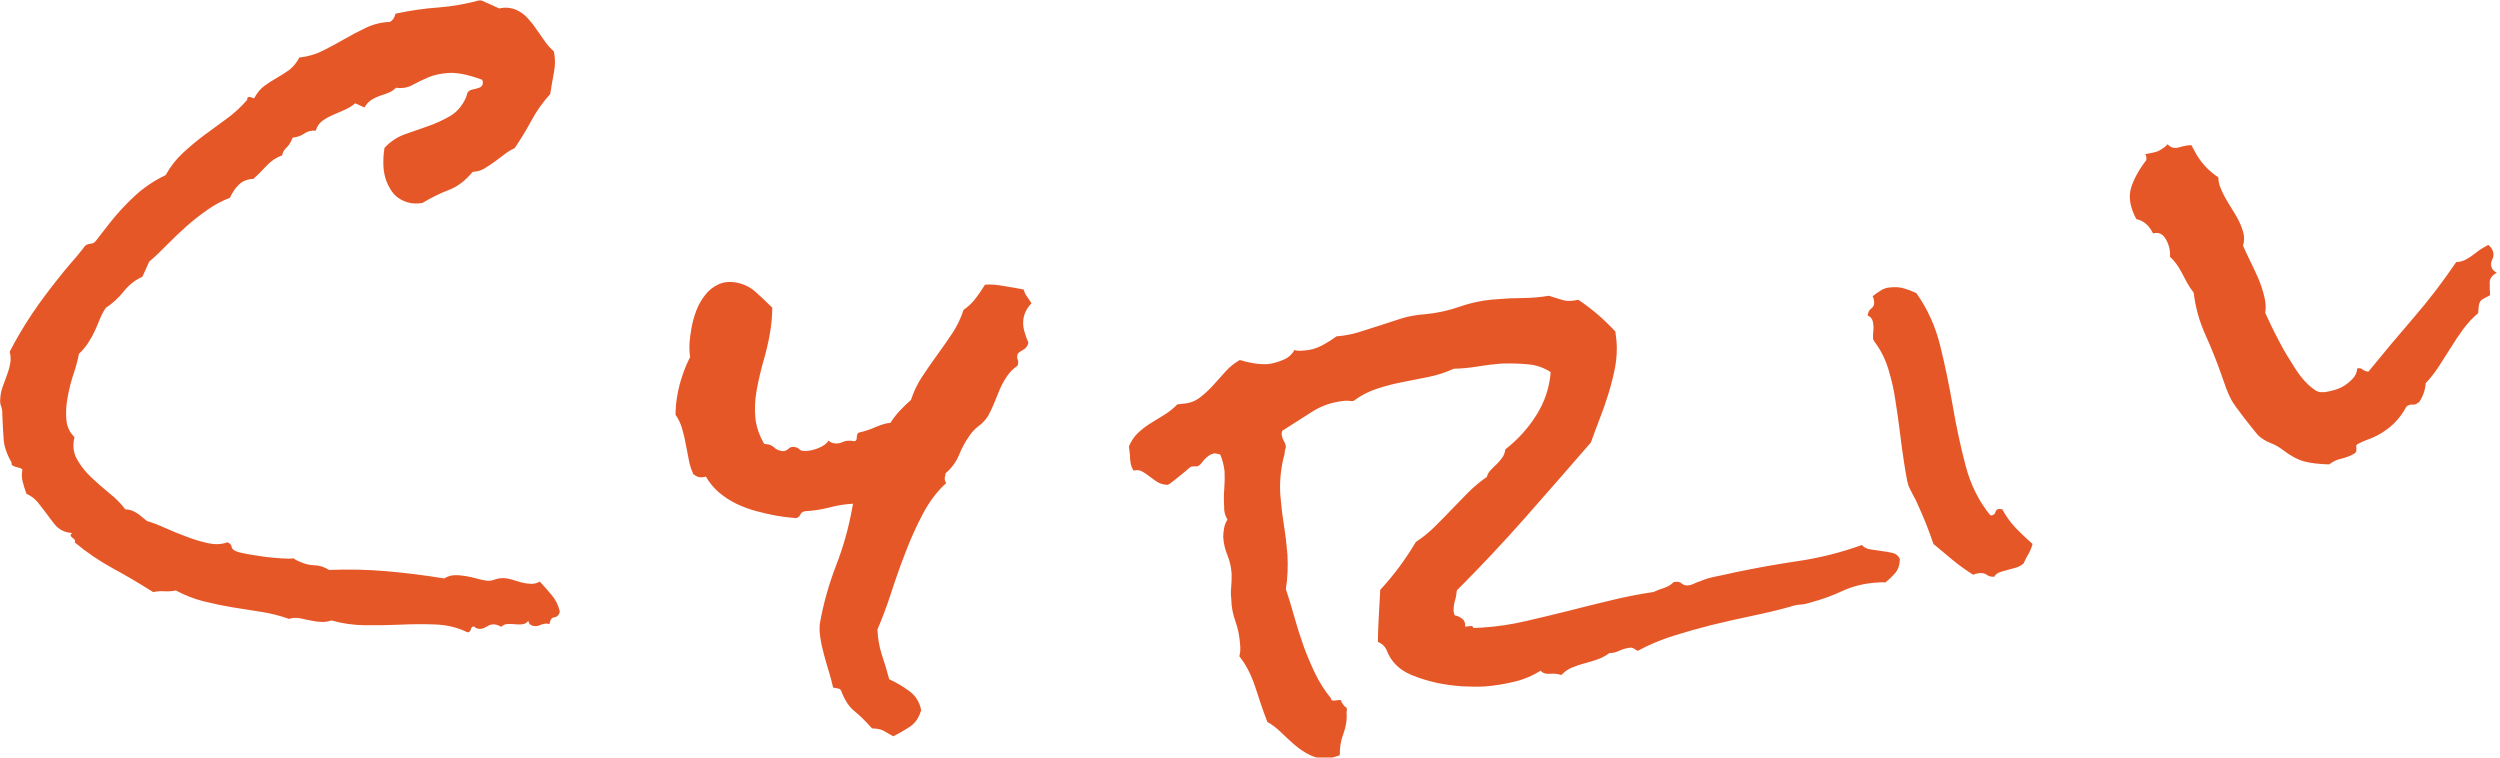<svg xmlns="http://www.w3.org/2000/svg" version="1.1" xmlns:xlink="http://www.w3.org/1999/xlink" xmlns:svgjs="http://svgjs.dev/svgjs" width="1000" height="303" viewBox="0 0 1000 303"><g transform="matrix(1,0,0,1,-0.606,0.196)"><svg viewBox="0 0 396 120" data-background-color="#ffffff" preserveAspectRatio="xMidYMid meet" height="303" width="1000" xmlns="http://www.w3.org/2000/svg" xmlns:xlink="http://www.w3.org/1999/xlink"><defs></defs><g id="tight-bounds" transform="matrix(1,0,0,1,0.24,-0.077)"><svg viewBox="0 0 395.52 120.155" height="120.155" width="395.52"><g><svg viewBox="0 0 395.52 120.155" height="120.155" width="395.52"><g><svg viewBox="0 0 395.52 120.155" height="120.155" width="395.52"><g><svg viewBox="0 0 395.52 120.155" height="120.155" width="395.52"><g><svg viewBox="0 0 395.52 120.155" height="120.155" width="395.52"><g transform="matrix(1,0,0,1,0,0)"><svg width="395.52" viewBox="-5.619 -12.152 171.254 52.025" height="120.155" data-palette-color="#e65728"><path d="M32.766 29.768l-0.013 0.125c-0.085 0.188-0.211 0.289-0.377 0.302-0.161 0.015-0.266 0.169-0.317 0.461v0c-0.199-0.061-0.406-0.04-0.62 0.061-0.22 0.098-0.424 0.105-0.612 0.02v0c-0.122-0.055-0.193-0.156-0.214-0.305v0c-0.116 0.145-0.258 0.224-0.424 0.237-0.161 0.015-0.325 0.015-0.493-0.003-0.159-0.02-0.328-0.027-0.506-0.019-0.173 0.01-0.315 0.074-0.427 0.191v0l-0.182-0.082c-0.286-0.129-0.559-0.106-0.821 0.069-0.265 0.166-0.504 0.201-0.716 0.105v0c-0.073-0.033-0.116-0.067-0.13-0.102v0c-0.126-0.028-0.206 0.028-0.239 0.167-0.036 0.145-0.113 0.219-0.233 0.224v0l-0.182-0.082c-0.62-0.279-1.308-0.432-2.064-0.458-0.762-0.029-1.547-0.024-2.354 0.014-0.798 0.035-1.605 0.049-2.419 0.04-0.815-0.009-1.588-0.119-2.319-0.331v0c-0.212 0.08-0.435 0.115-0.672 0.103-0.239-0.005-0.488-0.037-0.746-0.095-0.265-0.061-0.522-0.115-0.772-0.161-0.252-0.041-0.493-0.025-0.723 0.047v0c-0.618-0.22-1.261-0.382-1.931-0.486-0.67-0.104-1.332-0.209-1.987-0.313-0.652-0.111-1.307-0.248-1.963-0.413-0.654-0.17-1.279-0.415-1.874-0.734v0c-0.257 0.052-0.518 0.07-0.781 0.054-0.263-0.016-0.524 0.002-0.781 0.054v0c-0.91-0.578-1.831-1.121-2.765-1.629-0.928-0.505-1.798-1.098-2.61-1.779v0c0.033-0.073 0.03-0.133-0.007-0.178-0.038-0.046-0.084-0.089-0.14-0.129-0.049-0.037-0.091-0.081-0.126-0.134-0.032-0.058-0.002-0.125 0.09-0.2v0c-0.246-0.023-0.454-0.073-0.623-0.15v0c-0.237-0.107-0.441-0.272-0.611-0.494-0.173-0.217-0.351-0.454-0.535-0.712-0.192-0.255-0.389-0.508-0.59-0.76-0.204-0.245-0.461-0.438-0.771-0.577v0c-0.101-0.279-0.185-0.548-0.252-0.805-0.073-0.26-0.082-0.549-0.026-0.867v0c-0.08-0.065-0.181-0.111-0.301-0.135-0.12-0.025-0.214-0.052-0.281-0.083v0c-0.146-0.066-0.197-0.147-0.153-0.244v0c-0.337-0.583-0.521-1.123-0.553-1.621-0.035-0.506-0.066-1.079-0.092-1.719v0c0.01-0.2-0.017-0.377-0.08-0.53-0.06-0.159-0.08-0.318-0.06-0.476v0c0.01-0.281 0.062-0.561 0.159-0.839 0.093-0.272 0.19-0.536 0.29-0.79 0.1-0.255 0.176-0.52 0.227-0.797 0.058-0.274 0.049-0.555-0.025-0.845v0c0.457-0.884 0.965-1.744 1.525-2.582 0.566-0.835 1.171-1.651 1.816-2.45v0c0.278-0.357 0.561-0.702 0.849-1.033 0.294-0.328 0.58-0.671 0.858-1.028v0c0.084-0.138 0.169-0.22 0.254-0.248 0.088-0.033 0.162-0.051 0.222-0.053v0l0.195-0.044c0.064-0.029 0.129-0.084 0.195-0.165v0l0.838-1.081c0.544-0.705 1.137-1.356 1.778-1.952 0.644-0.602 1.366-1.092 2.165-1.47v0c0.317-0.574 0.708-1.078 1.174-1.512 0.466-0.434 0.958-0.844 1.476-1.232 0.516-0.382 1.029-0.758 1.539-1.128 0.51-0.37 0.979-0.802 1.407-1.296v0l-0.004-0.09c0.044-0.097 0.12-0.129 0.229-0.094 0.115 0.037 0.197 0.067 0.245 0.089v0c0.194-0.366 0.429-0.651 0.704-0.857 0.281-0.202 0.565-0.385 0.851-0.549 0.283-0.158 0.565-0.338 0.846-0.54 0.275-0.205 0.51-0.491 0.704-0.857v0c0.576-0.062 1.11-0.217 1.601-0.463 0.5-0.25 0.992-0.515 1.476-0.794 0.487-0.285 0.985-0.547 1.495-0.785 0.512-0.245 1.059-0.379 1.64-0.402v0c0.187-0.091 0.315-0.278 0.384-0.562v0c0.982-0.216 1.964-0.359 2.946-0.428 0.979-0.078 1.94-0.249 2.884-0.511v0l1.286 0.579c0.417-0.097 0.817-0.06 1.199 0.113v0c0.286 0.129 0.538 0.315 0.757 0.56 0.222 0.239 0.421 0.493 0.599 0.763 0.181 0.264 0.368 0.531 0.561 0.801 0.19 0.276 0.4 0.509 0.628 0.7v0c0.103 0.47 0.103 0.964 0.002 1.481-0.099 0.511-0.182 0.997-0.25 1.456v0c-0.5 0.542-0.928 1.143-1.283 1.802-0.355 0.659-0.74 1.294-1.154 1.904v0c-0.258 0.118-0.495 0.263-0.712 0.436-0.223 0.17-0.449 0.339-0.678 0.507-0.235 0.165-0.469 0.319-0.701 0.462-0.236 0.135-0.5 0.21-0.793 0.225v0c-0.498 0.602-1.042 1.015-1.632 1.239-0.582 0.221-1.187 0.518-1.817 0.892v0c-0.468 0.082-0.903 0.032-1.304-0.148v0c-0.334-0.151-0.597-0.364-0.787-0.64-0.193-0.27-0.343-0.578-0.449-0.926-0.098-0.351-0.143-0.704-0.137-1.06-0.002-0.352 0.024-0.687 0.08-1.006v0c0.397-0.428 0.858-0.736 1.381-0.924 0.532-0.192 1.071-0.381 1.616-0.567 0.538-0.189 1.041-0.42 1.507-0.692 0.469-0.279 0.832-0.704 1.089-1.275v0c0.022-0.049 0.036-0.097 0.044-0.145 0.01-0.054 0.026-0.105 0.047-0.154v0c0.044-0.097 0.119-0.166 0.225-0.206 0.103-0.034 0.202-0.059 0.297-0.074v0l0.291-0.088c0.103-0.034 0.176-0.1 0.221-0.197v0c0.044-0.097 0.038-0.213-0.019-0.349v0c-0.936-0.341-1.688-0.497-2.257-0.468-0.571 0.035-1.052 0.137-1.442 0.305-0.39 0.168-0.75 0.342-1.08 0.523-0.324 0.183-0.703 0.246-1.138 0.189v0c-0.154 0.164-0.327 0.28-0.519 0.348-0.188 0.076-0.384 0.145-0.587 0.207-0.2 0.071-0.392 0.164-0.575 0.278-0.186 0.121-0.345 0.294-0.475 0.521v0l-0.639-0.288c-0.193 0.169-0.423 0.314-0.689 0.436-0.275 0.125-0.544 0.241-0.805 0.35-0.261 0.109-0.509 0.246-0.744 0.411-0.232 0.173-0.385 0.401-0.461 0.681v0c-0.302-0.027-0.567 0.041-0.793 0.202-0.23 0.153-0.494 0.245-0.794 0.278v0l-0.098 0.219c-0.085 0.188-0.202 0.351-0.352 0.489-0.141 0.134-0.232 0.305-0.275 0.512v0c-0.397 0.135-0.752 0.371-1.063 0.706-0.312 0.335-0.611 0.635-0.899 0.9v0c-0.411 0.02-0.739 0.146-0.983 0.38-0.25 0.231-0.462 0.538-0.634 0.921v0c-0.517 0.191-1.027 0.462-1.529 0.814-0.499 0.345-0.974 0.717-1.423 1.113-0.449 0.397-0.89 0.816-1.323 1.258-0.424 0.438-0.843 0.834-1.259 1.188v0l-0.468 1.039c-0.504 0.226-0.936 0.569-1.297 1.029-0.364 0.45-0.767 0.817-1.208 1.1v0c-0.166 0.239-0.302 0.493-0.408 0.76-0.108 0.273-0.221 0.54-0.339 0.801v0c-0.129 0.286-0.286 0.57-0.472 0.852-0.188 0.288-0.399 0.537-0.632 0.746v0c-0.07 0.4-0.192 0.857-0.365 1.371-0.17 0.508-0.304 1.033-0.402 1.574-0.104 0.538-0.135 1.054-0.094 1.548 0.035 0.491 0.221 0.897 0.56 1.217v0c-0.138 0.567-0.083 1.07 0.164 1.511 0.242 0.438 0.564 0.85 0.968 1.236 0.4 0.378 0.819 0.746 1.257 1.104 0.447 0.355 0.811 0.724 1.092 1.106v0c0.176-0.001 0.358 0.041 0.547 0.125v0c0.188 0.085 0.351 0.187 0.487 0.307 0.133 0.111 0.286 0.235 0.458 0.371v0c0.35 0.099 0.771 0.26 1.264 0.482 0.486 0.219 0.987 0.423 1.501 0.61 0.512 0.194 1.006 0.34 1.482 0.437 0.469 0.094 0.894 0.07 1.272-0.074v0c0.17 0.077 0.264 0.177 0.281 0.302 0.011 0.122 0.101 0.221 0.272 0.298v0c0.164 0.074 0.433 0.144 0.805 0.209 0.373 0.065 0.762 0.127 1.167 0.186 0.402 0.049 0.791 0.086 1.168 0.109 0.374 0.03 0.656 0.029 0.846-0.003v0c0.056 0.054 0.12 0.098 0.193 0.131v0l0.255 0.115c0.328 0.148 0.663 0.225 1.003 0.232 0.338 0.013 0.663 0.119 0.975 0.319v0c1.341-0.054 2.665-0.024 3.974 0.09 1.309 0.114 2.616 0.279 3.923 0.494v0c0.242-0.147 0.483-0.221 0.725-0.222 0.244-0.007 0.502 0.014 0.773 0.063 0.264 0.046 0.523 0.104 0.776 0.174 0.251 0.076 0.499 0.126 0.745 0.149v0c0.179-0.007 0.344-0.042 0.497-0.105 0.156-0.054 0.332-0.081 0.529-0.08v0c0.203 0.004 0.41 0.039 0.622 0.105 0.212 0.066 0.427 0.13 0.648 0.193 0.217 0.054 0.43 0.084 0.639 0.091 0.215 0.009 0.418-0.042 0.607-0.155v0c0.271 0.29 0.542 0.599 0.812 0.925 0.273 0.32 0.458 0.689 0.555 1.106zM64.911 11.353v0c-0.042 0.229-0.176 0.402-0.401 0.516-0.219 0.122-0.336 0.223-0.35 0.302v0c-0.028 0.151-0.021 0.264 0.019 0.339 0.034 0.074 0.043 0.15 0.029 0.229v0l-0.034 0.187c-0.303 0.209-0.544 0.449-0.723 0.721-0.185 0.271-0.347 0.56-0.485 0.866-0.131 0.308-0.26 0.623-0.387 0.946-0.127 0.322-0.272 0.628-0.433 0.917v0c-0.181 0.285-0.397 0.517-0.647 0.694-0.244 0.185-0.455 0.408-0.631 0.667v0c-0.294 0.42-0.536 0.867-0.725 1.341-0.194 0.466-0.497 0.875-0.907 1.226v0l-0.034 0.187c-0.06 0.179-0.036 0.342 0.072 0.491v0c-0.61 0.552-1.137 1.245-1.582 2.078-0.445 0.833-0.845 1.715-1.199 2.646-0.361 0.93-0.693 1.865-0.995 2.807-0.309 0.94-0.622 1.777-0.94 2.511v0c0.021 0.587 0.119 1.157 0.295 1.712 0.184 0.549 0.354 1.116 0.511 1.7v0c0.487 0.225 0.946 0.496 1.375 0.813 0.436 0.318 0.709 0.754 0.817 1.309v0c-0.147 0.502-0.387 0.868-0.721 1.098-0.334 0.23-0.732 0.462-1.196 0.695v0c-0.264-0.15-0.481-0.275-0.653-0.375-0.165-0.098-0.433-0.154-0.802-0.168v0c-0.421-0.477-0.819-0.869-1.197-1.176-0.384-0.308-0.691-0.778-0.92-1.41v0c-0.039-0.082-0.108-0.132-0.206-0.149v0l-0.345-0.064c-0.074-0.332-0.168-0.688-0.281-1.068-0.12-0.381-0.234-0.775-0.342-1.182-0.115-0.408-0.201-0.806-0.257-1.196-0.062-0.398-0.065-0.751-0.009-1.059v0c0.241-1.311 0.603-2.594 1.085-3.847 0.487-1.246 0.854-2.537 1.099-3.875v0l0.071-0.384c-0.541 0.029-1.082 0.116-1.624 0.26-0.541 0.138-1.081 0.221-1.622 0.251v0c-0.187 0.02-0.305 0.093-0.356 0.219-0.049 0.12-0.147 0.207-0.292 0.261v0c-0.261-0.021-0.507-0.046-0.738-0.075-0.232-0.029-0.453-0.063-0.663-0.101v0c-0.433-0.08-0.885-0.183-1.356-0.311-0.465-0.126-0.919-0.294-1.361-0.505-0.435-0.216-0.831-0.475-1.189-0.778-0.351-0.302-0.648-0.662-0.889-1.079v0c-0.057 0.017-0.128 0.031-0.212 0.043-0.084 0.012-0.165 0.01-0.243-0.004v0c-0.072-0.013-0.145-0.04-0.219-0.081-0.074-0.041-0.135-0.079-0.182-0.115v0c-0.151-0.319-0.259-0.658-0.322-1.015v0l-0.208-1.076c-0.063-0.357-0.145-0.705-0.246-1.041-0.094-0.336-0.245-0.655-0.454-0.958v0c0.007-0.48 0.05-0.936 0.13-1.369v0c0.086-0.466 0.201-0.909 0.347-1.33 0.14-0.428 0.315-0.847 0.526-1.255v0c-0.048-0.327-0.061-0.662-0.039-1.004 0.029-0.34 0.074-0.678 0.135-1.012v0c0.071-0.387 0.18-0.777 0.327-1.17 0.155-0.399 0.356-0.755 0.604-1.068 0.241-0.315 0.543-0.558 0.907-0.728 0.364-0.17 0.775-0.213 1.233-0.129v0c0.518 0.095 0.969 0.317 1.352 0.666 0.39 0.35 0.762 0.703 1.117 1.059v0c-0.004 0.318-0.02 0.627-0.049 0.927-0.028 0.3-0.073 0.617-0.134 0.951v0c-0.113 0.616-0.261 1.233-0.443 1.851-0.175 0.619-0.321 1.249-0.439 1.891v0c-0.123 0.669-0.156 1.307-0.098 1.914 0.058 0.607 0.259 1.207 0.604 1.799v0l0.157 0.029c0.208 0.011 0.381 0.084 0.519 0.218 0.133 0.126 0.301 0.208 0.504 0.245v0c0.184 0.034 0.337-0.009 0.461-0.128 0.131-0.125 0.276-0.173 0.433-0.144v0c0.151 0.028 0.261 0.075 0.33 0.142 0.069 0.067 0.126 0.105 0.172 0.113v0c0.282 0.052 0.622 0.009 1.02-0.128 0.399-0.143 0.675-0.333 0.827-0.569v0c0.084 0.097 0.204 0.16 0.362 0.188v0c0.203 0.037 0.409 0.007 0.616-0.09 0.2-0.092 0.441-0.112 0.723-0.06v0c0.157 0.029 0.234-0.059 0.232-0.262-0.004-0.197 0.064-0.31 0.204-0.339v0c0.331-0.068 0.703-0.193 1.117-0.374 0.418-0.174 0.747-0.266 0.986-0.276v0c0.191-0.304 0.409-0.586 0.654-0.846 0.252-0.265 0.503-0.507 0.753-0.725v0c0.187-0.576 0.445-1.111 0.774-1.607 0.328-0.495 0.67-0.988 1.025-1.478 0.362-0.496 0.708-0.992 1.036-1.487 0.328-0.495 0.586-1.031 0.774-1.607v0c0.334-0.23 0.613-0.497 0.839-0.801 0.232-0.303 0.441-0.61 0.627-0.922v0c0.27-0.032 0.6-0.018 0.989 0.04 0.389 0.058 0.725 0.113 1.007 0.165v0l0.659 0.121c0.043 0.171 0.119 0.33 0.227 0.479v0l0.311 0.464c-0.295 0.312-0.475 0.648-0.542 1.009v0c-0.052 0.282-0.04 0.569 0.035 0.86 0.082 0.293 0.179 0.572 0.294 0.837zM124.688 26.188v0c-0.007 0.39-0.107 0.704-0.299 0.942-0.2 0.232-0.432 0.455-0.695 0.668v0c-0.129-0.011-0.253-0.013-0.374-0.005-0.121 0.001-0.244 0.009-0.369 0.024v0c-0.811 0.071-1.556 0.265-2.237 0.582-0.687 0.318-1.401 0.575-2.143 0.771v0c-0.252 0.084-0.488 0.133-0.708 0.146-0.22 0.013-0.446 0.06-0.678 0.142v0c-0.812 0.225-1.68 0.434-2.603 0.626-0.924 0.192-1.845 0.4-2.766 0.625-0.919 0.231-1.815 0.484-2.688 0.757-0.873 0.28-1.681 0.622-2.425 1.027v0c-0.079-0.044-0.162-0.095-0.25-0.151-0.087-0.057-0.181-0.079-0.28-0.067v0c-0.265 0.032-0.508 0.101-0.73 0.208-0.222 0.107-0.451 0.162-0.686 0.163v0c-0.246 0.184-0.515 0.327-0.804 0.43-0.29 0.102-0.581 0.191-0.874 0.266-0.293 0.076-0.577 0.17-0.853 0.284-0.276 0.107-0.53 0.282-0.762 0.525v0c-0.218-0.081-0.477-0.11-0.776-0.088-0.299 0.023-0.513-0.049-0.641-0.215v0c-0.561 0.356-1.169 0.611-1.822 0.763-0.652 0.159-1.318 0.266-1.996 0.321v0c-0.44 0.026-0.951 0.024-1.531-0.007-0.589-0.037-1.179-0.117-1.772-0.24-0.593-0.13-1.151-0.301-1.673-0.514-0.529-0.212-0.946-0.497-1.251-0.856v0c-0.21-0.237-0.373-0.506-0.49-0.807-0.117-0.302-0.327-0.511-0.63-0.63v0c0.008-0.605 0.03-1.202 0.066-1.79 0.031-0.581 0.063-1.176 0.098-1.785v0c0.464-0.499 0.901-1.025 1.311-1.578 0.404-0.546 0.782-1.115 1.134-1.708v0c0.461-0.297 0.886-0.641 1.276-1.029 0.39-0.383 0.776-0.775 1.157-1.177 0.388-0.403 0.773-0.798 1.157-1.187 0.39-0.389 0.814-0.743 1.272-1.06v0c0.057-0.195 0.152-0.357 0.284-0.487 0.125-0.136 0.26-0.27 0.405-0.401 0.138-0.137 0.264-0.287 0.379-0.449 0.109-0.154 0.177-0.34 0.205-0.558v0c0.841-0.652 1.55-1.432 2.125-2.341 0.576-0.909 0.903-1.895 0.984-2.959v0c-0.481-0.311-1.009-0.49-1.586-0.534-0.57-0.052-1.157-0.069-1.758-0.05v0c-0.519 0.036-1.056 0.1-1.609 0.193-0.553 0.093-1.12 0.148-1.702 0.165v0c-0.547 0.254-1.122 0.441-1.726 0.56-0.603 0.126-1.199 0.245-1.79 0.357-0.591 0.111-1.17 0.262-1.738 0.451-0.569 0.183-1.106 0.462-1.612 0.838v0c-0.106 0.013-0.207 0.011-0.302-0.004-0.096-0.015-0.193-0.017-0.293-0.005v0c-0.837 0.074-1.595 0.33-2.275 0.768-0.686 0.438-1.359 0.869-2.02 1.29v0c-0.034 0.111-0.047 0.194-0.041 0.247v0c0.018 0.152 0.066 0.298 0.144 0.436 0.083 0.131 0.134 0.276 0.153 0.435v0c-0.023 0.03-0.033 0.058-0.031 0.084 0.002 0.02-0.008 0.045-0.031 0.074v0c-0.011 0.136-0.026 0.258-0.046 0.369-0.028 0.104-0.06 0.225-0.097 0.364v0c-0.185 0.862-0.242 1.698-0.172 2.508v0c0.054 0.672 0.133 1.33 0.238 1.976 0.105 0.645 0.184 1.307 0.239 1.986v0c0.047 0.834 0.011 1.627-0.106 2.379v0c0.201 0.607 0.395 1.248 0.584 1.924 0.189 0.676 0.4 1.339 0.632 1.989 0.24 0.656 0.508 1.289 0.803 1.898 0.295 0.609 0.659 1.176 1.091 1.702v0c-0.02 0.056-0.002 0.094 0.054 0.114 0.056 0.02 0.111 0.027 0.164 0.02v0l0.307-0.037c0.132-0.016 0.192 0.031 0.178 0.14v0c0.055 0.067 0.1 0.132 0.135 0.195 0.034 0.063 0.095 0.116 0.18 0.16v0c0.062 0.066 0.074 0.169 0.037 0.308v0c0.036 0.519-0.036 1.015-0.214 1.486-0.179 0.465-0.264 0.962-0.253 1.491v0c-0.302 0.117-0.581 0.191-0.84 0.222v0c-0.447 0.027-0.852-0.052-1.217-0.236-0.364-0.178-0.707-0.405-1.029-0.682-0.322-0.277-0.632-0.562-0.929-0.855-0.297-0.293-0.615-0.537-0.954-0.731v0c-0.273-0.706-0.545-1.489-0.816-2.35-0.278-0.86-0.646-1.577-1.106-2.153v0c0.071-0.244 0.087-0.534 0.046-0.872v0c-0.036-0.519-0.14-1.027-0.314-1.523-0.18-0.489-0.275-0.998-0.285-1.527v0c-0.034-0.285-0.035-0.573-0.003-0.866 0.025-0.292 0.034-0.582 0.026-0.869v0c-0.026-0.44-0.121-0.862-0.283-1.265-0.169-0.403-0.267-0.824-0.293-1.264v0c0.001-0.215 0.023-0.422 0.066-0.623 0.036-0.199 0.111-0.386 0.224-0.561v0c-0.17-0.295-0.245-0.588-0.226-0.879v0c-0.027-0.447-0.024-0.867 0.009-1.26 0.032-0.4 0.038-0.797 0.018-1.191v0c-0.025-0.205-0.062-0.402-0.111-0.591-0.05-0.195-0.113-0.379-0.188-0.551v0l-0.361-0.077c-0.159 0.019-0.303 0.077-0.433 0.172-0.136 0.097-0.251 0.201-0.345 0.314-0.087 0.118-0.166 0.215-0.237 0.29-0.072 0.069-0.145 0.108-0.217 0.117v0c-0.053 0.006-0.113 0.007-0.182 0.002-0.067 0.001-0.127 0.005-0.179 0.011v0c-0.053 0.006-0.143 0.068-0.27 0.184-0.133 0.123-0.288 0.253-0.467 0.389-0.178 0.142-0.352 0.284-0.523 0.425-0.165 0.134-0.299 0.221-0.402 0.26v0c-0.291-0.019-0.528-0.088-0.71-0.207-0.19-0.125-0.362-0.248-0.518-0.37-0.163-0.128-0.328-0.239-0.493-0.334-0.173-0.1-0.374-0.123-0.603-0.068v0c-0.099-0.149-0.165-0.312-0.2-0.49-0.035-0.177-0.05-0.36-0.046-0.548v0l-0.074-0.616c0.145-0.36 0.352-0.67 0.623-0.931 0.272-0.254 0.564-0.477 0.877-0.67v0l0.956-0.588c0.318-0.199 0.606-0.432 0.863-0.698v0l0.357-0.043c0.467-0.029 0.862-0.171 1.188-0.425 0.326-0.247 0.628-0.526 0.907-0.835 0.278-0.309 0.563-0.625 0.853-0.948 0.29-0.324 0.617-0.588 0.982-0.793v0c0.301 0.098 0.612 0.171 0.933 0.22 0.322 0.055 0.654 0.076 0.994 0.061v0c0.338-0.041 0.682-0.136 1.034-0.285 0.352-0.143 0.614-0.369 0.784-0.679v0c0.139 0.037 0.255 0.053 0.348 0.049 0.088 0.003 0.198-0.004 0.33-0.02v0c0.394-0.021 0.774-0.123 1.142-0.308 0.373-0.193 0.729-0.413 1.068-0.663v0c0.519-0.036 1.028-0.131 1.527-0.284 0.492-0.153 0.983-0.31 1.475-0.47 0.497-0.167 0.991-0.328 1.483-0.481 0.493-0.147 1.002-0.238 1.528-0.274v0c0.857-0.076 1.688-0.257 2.493-0.542 0.812-0.279 1.649-0.444 2.509-0.494v0c0.598-0.052 1.192-0.08 1.783-0.083 0.59-0.004 1.182-0.055 1.774-0.154v0c0.357 0.118 0.677 0.217 0.963 0.298 0.286 0.086 0.634 0.078 1.044-0.025v0c0.912 0.602 1.761 1.329 2.549 2.181v0l0.079 0.655c0.045 0.599 0.013 1.197-0.096 1.794-0.117 0.592-0.264 1.18-0.442 1.766-0.178 0.585-0.377 1.16-0.599 1.724-0.22 0.57-0.428 1.129-0.624 1.676v0c-1.504 1.732-3.006 3.451-4.506 5.156-1.507 1.706-3.069 3.368-4.687 4.986v0c-0.022 0.265-0.067 0.505-0.135 0.721-0.061 0.222-0.09 0.451-0.089 0.685v0c0.015 0.126 0.041 0.227 0.077 0.303v0c0.185 0.031 0.359 0.111 0.522 0.24 0.156 0.122 0.221 0.302 0.196 0.54v0l0.348-0.042c0.132-0.016 0.205 0.029 0.217 0.135v0l0.631-0.035c0.993-0.066 1.972-0.211 2.939-0.435 0.973-0.225 1.952-0.46 2.936-0.706 0.984-0.253 1.958-0.494 2.925-0.724 0.972-0.238 1.949-0.429 2.932-0.575v0c0.222-0.107 0.463-0.2 0.722-0.278 0.252-0.084 0.471-0.218 0.657-0.402v0l0.119-0.014c0.179-0.022 0.321 0.015 0.426 0.11 0.105 0.095 0.249 0.141 0.43 0.139v0c0.132-0.016 0.265-0.055 0.399-0.118 0.139-0.07 0.283-0.128 0.432-0.173v0c0.351-0.15 0.727-0.262 1.128-0.337 0.394-0.074 0.783-0.158 1.168-0.252v0c1.487-0.313 2.965-0.579 4.437-0.796 1.478-0.218 2.934-0.585 4.37-1.1v0c0.148 0.17 0.345 0.271 0.59 0.302 0.24 0.038 0.492 0.075 0.758 0.11 0.266 0.035 0.516 0.079 0.751 0.131 0.227 0.047 0.395 0.184 0.503 0.413zM133.789 25.16v0c-0.065 0.243-0.159 0.471-0.283 0.683-0.128 0.22-0.239 0.439-0.332 0.656v0c-0.155 0.131-0.338 0.229-0.549 0.293-0.21 0.064-0.41 0.118-0.598 0.162-0.195 0.046-0.37 0.099-0.526 0.161-0.162 0.063-0.275 0.161-0.34 0.292v0c-0.22 0.011-0.399-0.038-0.537-0.149-0.143-0.103-0.343-0.129-0.599-0.078v0c-0.11 0.006-0.212 0.037-0.306 0.093v0c-0.5-0.314-0.979-0.659-1.436-1.035-0.459-0.383-0.889-0.742-1.292-1.079v0c-0.308-0.917-0.672-1.83-1.09-2.741v0c-0.094-0.215-0.2-0.427-0.319-0.634-0.115-0.216-0.215-0.419-0.301-0.609v0c-0.076-0.249-0.131-0.497-0.165-0.744-0.042-0.252-0.081-0.481-0.116-0.686v0c-0.118-0.752-0.221-1.498-0.308-2.238-0.093-0.738-0.199-1.483-0.318-2.235v0c-0.097-0.681-0.255-1.379-0.473-2.093-0.216-0.708-0.535-1.339-0.956-1.893v0l-0.096-0.18c-0.009-0.213-0.004-0.4 0.017-0.559 0.023-0.153 0.02-0.323-0.01-0.51v0c-0.033-0.29-0.157-0.468-0.373-0.534v0c0.014-0.227 0.098-0.396 0.253-0.506 0.159-0.118 0.217-0.293 0.175-0.524v0c-0.006-0.11-0.037-0.212-0.094-0.306v0c0.174-0.137 0.358-0.266 0.551-0.388 0.197-0.13 0.402-0.2 0.615-0.21v0c0.341-0.048 0.66-0.031 0.958 0.053 0.297 0.083 0.589 0.193 0.874 0.328v0c0.768 1.076 1.318 2.291 1.649 3.647 0.333 1.362 0.619 2.742 0.859 4.14 0.241 1.404 0.533 2.755 0.873 4.052 0.343 1.303 0.905 2.435 1.688 3.395v0l0.088 0.015c0.135-0.014 0.225-0.086 0.268-0.218 0.035-0.136 0.12-0.211 0.255-0.225v0c0.118 0.02 0.189 0.026 0.215 0.018v0c0.248 0.468 0.552 0.894 0.914 1.279 0.366 0.376 0.754 0.745 1.165 1.107zM165.297 4.924v0c0.135 0.253 0.144 0.49 0.027 0.711-0.113 0.227-0.115 0.443-0.005 0.648v0c0.05 0.094 0.155 0.185 0.315 0.274v0c-0.324 0.172-0.486 0.391-0.488 0.657-0.005 0.275 0.004 0.568 0.027 0.881v0l-0.45 0.24c-0.118 0.063-0.199 0.136-0.244 0.221-0.043 0.076-0.072 0.17-0.087 0.284-0.015 0.114-0.027 0.275-0.037 0.484v0c-0.385 0.326-0.729 0.695-1.031 1.105-0.297 0.407-0.576 0.825-0.84 1.252-0.261 0.418-0.53 0.841-0.808 1.269-0.272 0.425-0.58 0.819-0.922 1.183v0c-0.024 0.451-0.177 0.887-0.458 1.309v0l-0.106 0.057c-0.099 0.083-0.206 0.117-0.319 0.102-0.114-0.015-0.226 0.007-0.338 0.067v0c-0.071 0.038-0.111 0.074-0.123 0.11v0c-0.444 0.826-1.092 1.466-1.945 1.921v0c-0.229 0.122-0.459 0.222-0.69 0.3-0.222 0.08-0.447 0.182-0.677 0.304v0c-0.071 0.038-0.107 0.083-0.108 0.137v0l0.014 0.174c0.002 0.06-0.003 0.122-0.013 0.188-0.01 0.066-0.086 0.136-0.228 0.212v0c-0.253 0.135-0.525 0.234-0.815 0.299-0.291 0.064-0.562 0.194-0.813 0.388v0c-0.689-0.018-1.258-0.085-1.705-0.202-0.447-0.117-0.945-0.384-1.493-0.802v0c-0.247-0.193-0.531-0.352-0.853-0.474-0.316-0.126-0.595-0.302-0.837-0.529v0c-0.074-0.082-0.195-0.232-0.365-0.451-0.176-0.216-0.361-0.45-0.556-0.702-0.194-0.251-0.377-0.494-0.546-0.728-0.17-0.234-0.28-0.398-0.331-0.492v0c-0.147-0.277-0.274-0.557-0.38-0.84-0.106-0.284-0.209-0.576-0.309-0.878v0c-0.332-0.949-0.705-1.883-1.12-2.803-0.415-0.92-0.681-1.881-0.8-2.882v0c-0.182-0.228-0.334-0.457-0.456-0.686v0l-0.404-0.759c-0.232-0.435-0.487-0.772-0.765-1.009v0c0.028-0.4-0.056-0.786-0.254-1.157v0c-0.22-0.412-0.522-0.561-0.906-0.446v0l-0.056-0.106c-0.257-0.482-0.621-0.776-1.093-0.88v0c-0.43-0.806-0.55-1.52-0.36-2.142 0.187-0.613 0.536-1.249 1.047-1.906v0c0.019-0.191-0.007-0.325-0.078-0.401v0c0.184-0.038 0.357-0.073 0.521-0.107 0.16-0.025 0.311-0.075 0.452-0.151v0c0.229-0.122 0.418-0.264 0.566-0.426v0c0.218 0.239 0.485 0.308 0.802 0.207 0.32-0.095 0.596-0.144 0.828-0.147v0l0.24 0.45c0.379 0.712 0.915 1.299 1.607 1.761v0c0.003 0.233 0.048 0.458 0.134 0.677 0.089 0.224 0.183 0.428 0.28 0.61v0c0.147 0.277 0.307 0.547 0.478 0.811 0.171 0.264 0.324 0.522 0.458 0.775v0c0.147 0.277 0.265 0.569 0.354 0.877 0.089 0.308 0.085 0.62-0.011 0.935v0c0.136 0.313 0.301 0.663 0.492 1.052 0.189 0.383 0.374 0.779 0.555 1.189 0.172 0.407 0.309 0.821 0.412 1.242 0.103 0.421 0.125 0.795 0.065 1.121v0c0.161 0.36 0.33 0.719 0.507 1.078 0.18 0.365 0.355 0.71 0.528 1.033v0c0.27 0.506 0.619 1.09 1.048 1.753 0.426 0.657 0.887 1.147 1.385 1.472v0c0.212 0.129 0.509 0.148 0.892 0.057 0.386-0.085 0.681-0.182 0.887-0.291v0c0.253-0.135 0.49-0.314 0.71-0.538 0.224-0.218 0.338-0.464 0.344-0.738v0c0.148-0.049 0.277-0.027 0.386 0.066 0.107 0.087 0.238 0.134 0.393 0.142v0c1.017-1.252 2.047-2.481 3.089-3.686 1.042-1.205 2.02-2.482 2.933-3.83v0c0.233-0.003 0.452-0.059 0.658-0.169v0c0.229-0.122 0.449-0.27 0.66-0.443 0.204-0.169 0.421-0.315 0.65-0.437v0l0.239-0.127c0.122 0.116 0.202 0.209 0.24 0.28z" opacity="1" transform="matrix(1,0,0,1,0,0)" fill="#e65728" class="undefined-text-0" data-fill-palette-color="primary" id="text-0"></path></svg></g></svg></g></svg></g></svg></g><g></g></svg></g></svg><rect width="395.52" height="120.155" fill="none" stroke="none" visibility="hidden"></rect></g></svg></g></svg>